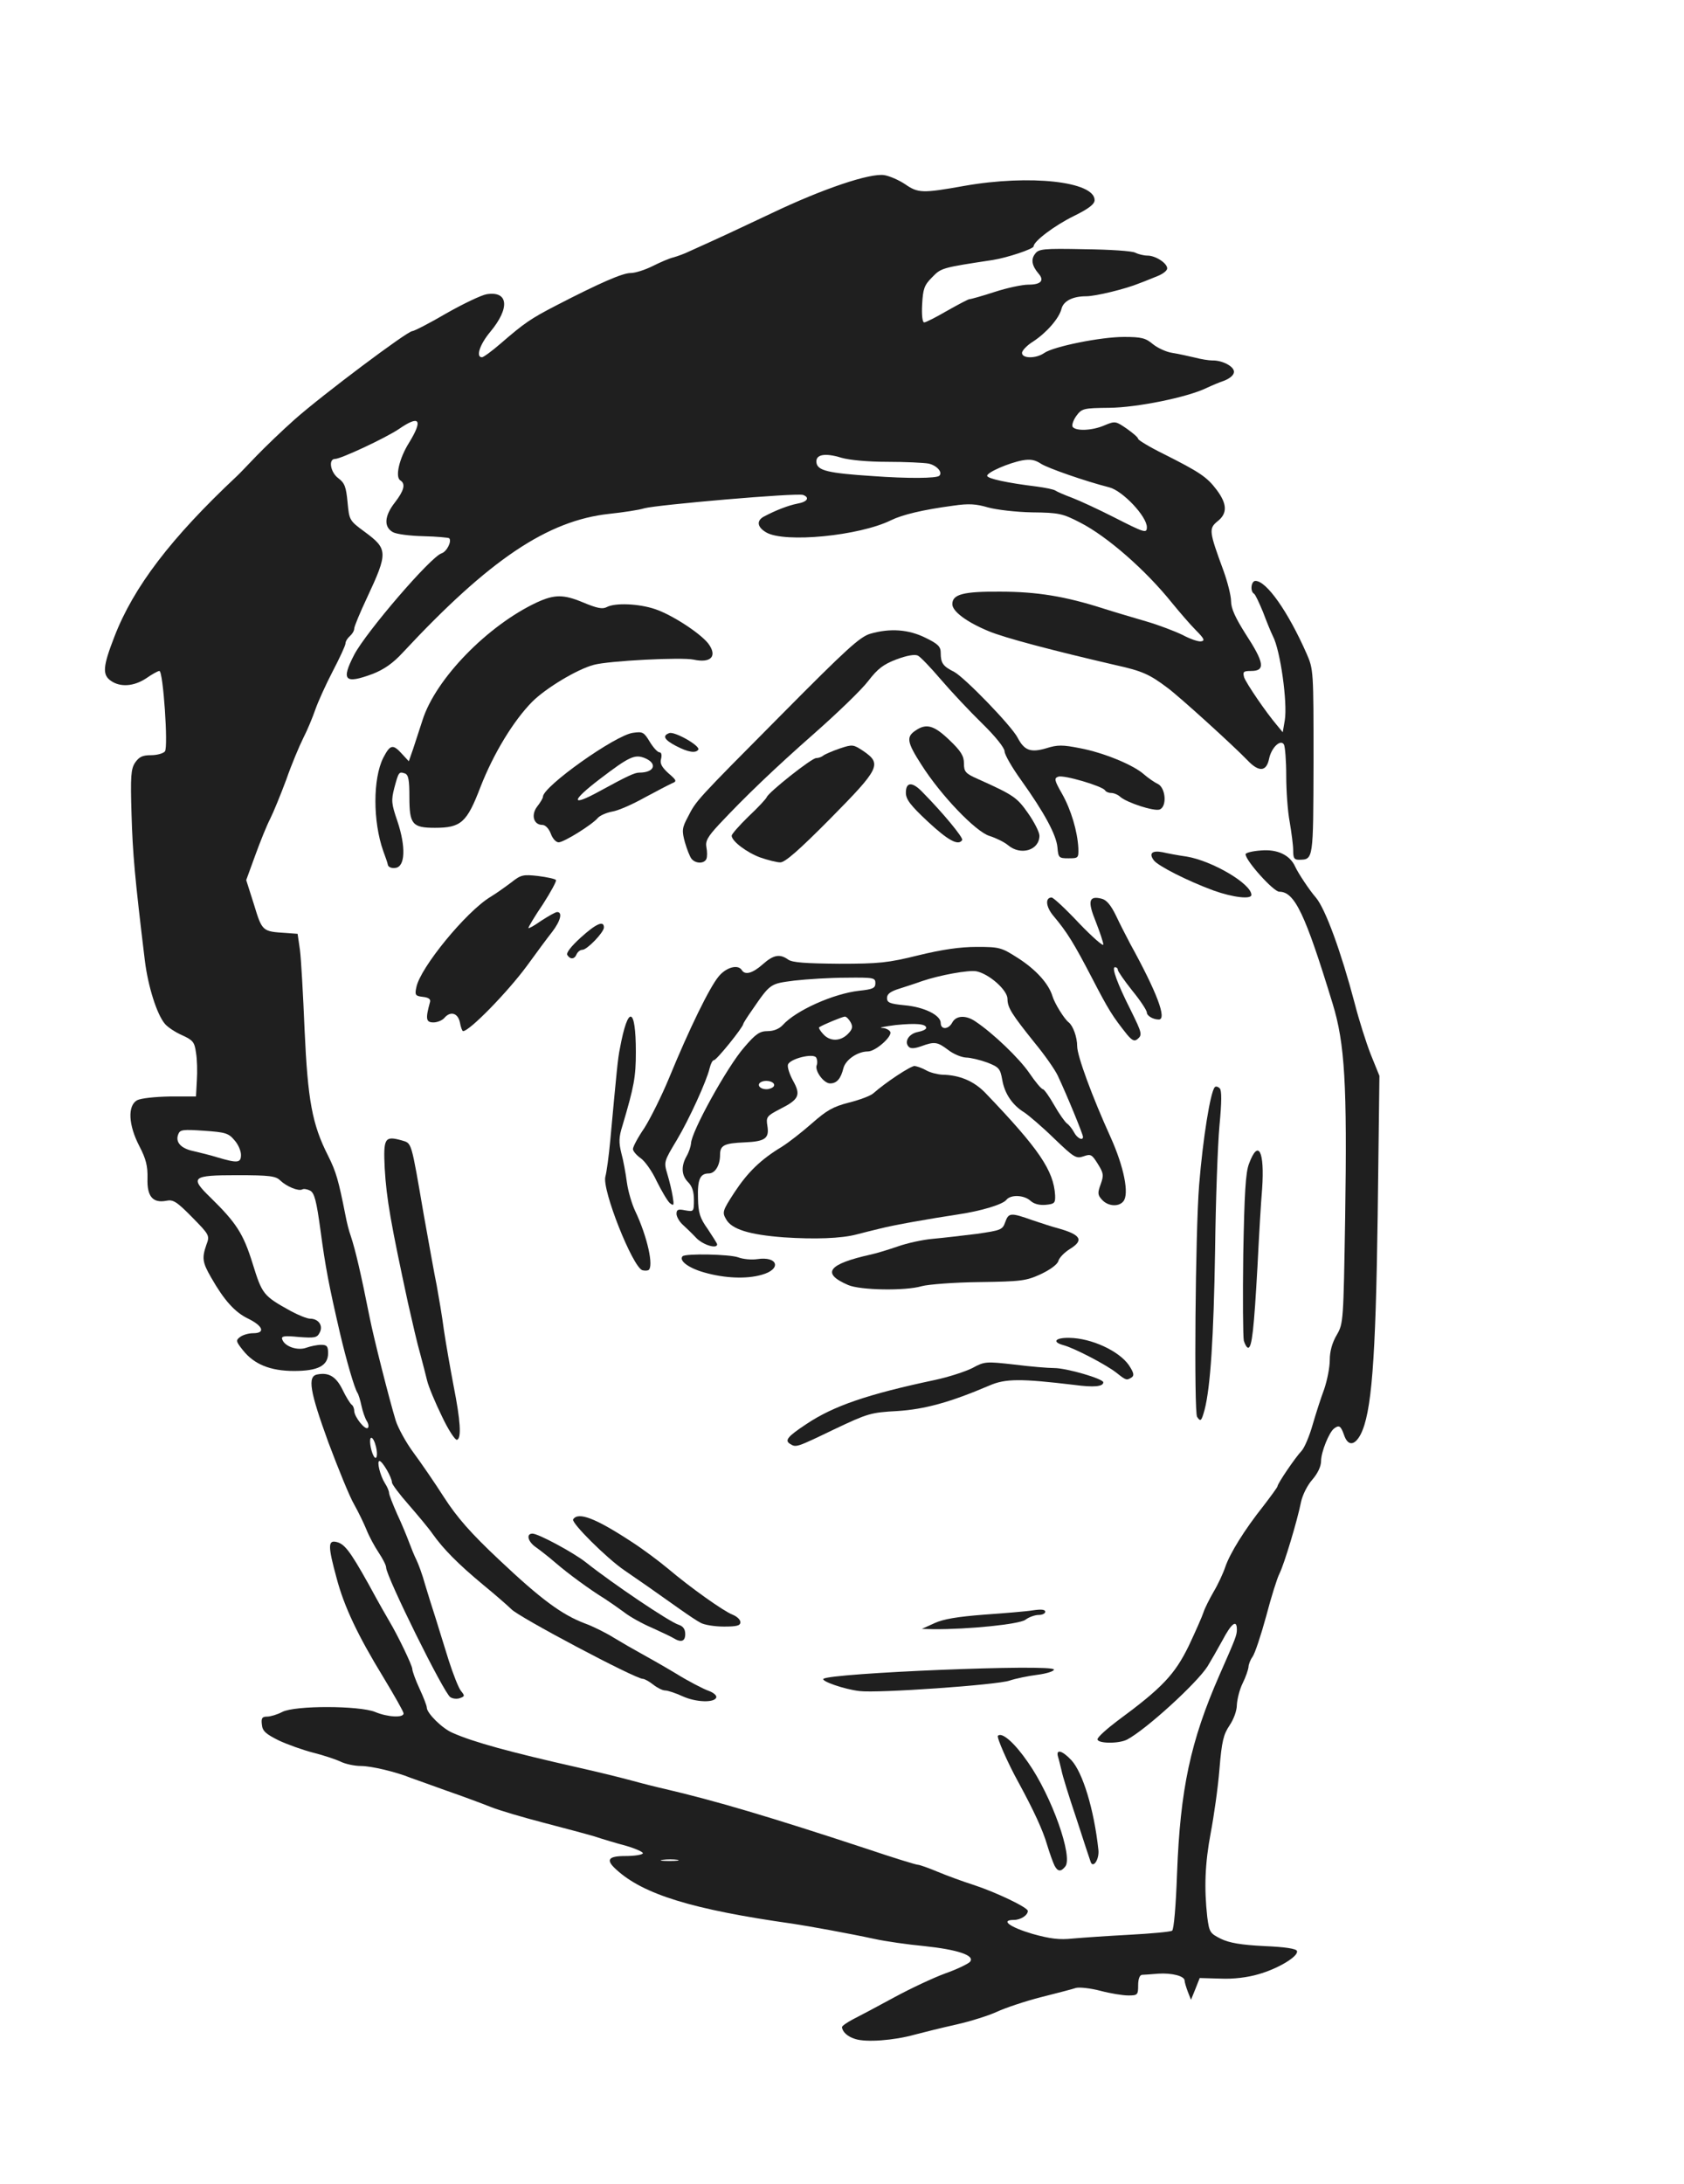 <?xml version="1.0" encoding="UTF-8" standalone="no"?>
<!DOCTYPE svg PUBLIC "-//W3C//DTD SVG 1.1//EN" "http://www.w3.org/Graphics/SVG/1.1/DTD/svg11.dtd">
<svg width="100%" height="100%" viewBox="0 0 580 752" version="1.1" xmlns="http://www.w3.org/2000/svg" xmlns:xlink="http://www.w3.org/1999/xlink" xml:space="preserve" xmlns:serif="http://www.serif.com/" style="fill-rule:evenodd;clip-rule:evenodd;stroke-linejoin:round;stroke-miterlimit:2;">
    <g>
        <path d="M294.6,702C291.9,701.2 290.1,699.5 290,697.9C290,697.5 291.7,696.3 293.8,695.2C295.8,694.2 302.2,690.8 307.9,687.7C313.6,684.6 321.5,680.9 325.6,679.4C329.6,678 333.5,676.1 334.1,675.4C335.9,673.2 329.7,671.2 318.3,670C312.9,669.5 305.1,668.4 301,667.5C292.7,665.7 278.4,663.1 273,662.3C238.4,657.4 221.6,652.2 212.3,643.7C208.5,640.3 209.4,639 215.4,639C218.4,639 221.1,638.6 221.4,638.1C221.7,637.7 219.1,636.5 215.7,635.5C212.3,634.6 207.3,633.1 204.6,632.2C201.9,631.4 194,629.3 187.1,627.5C180.2,625.7 172,623.3 169,622.1C166,620.9 159,618.3 153.5,616.4C148,614.4 142.6,612.5 141.5,612.1C136.3,610 127.9,608 124.3,608C122.1,608 118.9,607.3 117.3,606.5C115.6,605.7 111.4,604.3 107.8,603.4C104.3,602.5 99,600.6 96,599.2C91.6,597 90.4,596 90.2,593.8C89.9,591.5 90.3,591 92,591C93.1,591 95.5,590.3 97.2,589.4C101.6,587.1 123.8,587.2 129.2,589.4C133.5,591.2 139,591.5 139,589.9C139,589.3 135.8,583.7 132,577.4C123.2,563 118.5,553.1 115.9,543.2C113,532.6 113,530.4 115.5,530.8C118.5,531.3 120.3,533.5 127,545.5C130.3,551.6 133.5,557.2 134,558C137,563 142,573.4 142,574.6C142,575.3 143.1,578.4 144.5,581.4C145.9,584.4 147,587.3 147,587.9C147,589.8 152.3,595.1 155.9,596.6C163.1,599.8 175.6,603.2 199,608.5C204.8,609.8 213.1,611.8 217.5,613C221.9,614.2 227.1,615.5 229,615.9C246.5,620 264.8,625.4 298.8,636.6C307.7,639.6 315.5,642 316.1,642C316.7,642 319.8,643.1 322.9,644.4C326,645.7 331.7,647.8 335.5,649C343.1,651.5 354,656.7 354,657.9C354,659.4 351.5,661 349.2,661C344.4,661 347.8,663.5 355.6,665.8C361.7,667.5 364.9,667.9 369.5,667.4C372.8,667.1 381.6,666.5 389.1,666.1C396.5,665.7 403.1,665.1 403.7,664.7C404.3,664.3 405,656.2 405.4,644.9C406.5,616 410,599.5 420,576.7C425.6,564 426,563 426,561C426,557.4 424.1,558.9 421,564.8C419.3,567.9 417,571.9 415.9,573.7C412.2,579.5 394.8,595.4 388.2,598.9C385.3,600.4 378,600.3 378,598.8C378,598.1 381.1,595.3 384.8,592.5C400.3,581.1 404.6,576.5 409.4,566.7C411.8,561.6 414.1,556.4 414.5,555.1C414.9,553.8 416.5,550.6 418,548C419.5,545.5 421.3,541.6 422,539.5C423.6,534.8 428.6,526.7 435.2,518.4C437.8,515 440,512 440,511.7C440,510.8 446.1,501.8 448.3,499.5C449.3,498.4 451,494.4 452.1,490.5C453.2,486.7 455,481.1 456.1,478.2C457.1,475.2 458,470.8 458,468.2C458,465.3 458.8,462.3 460.4,459.6C462.7,455.6 462.7,455 463.3,419C464,373.4 463.2,359.3 459,345.6C449.5,314.5 445.9,307 440.6,307C438.6,307 429,296.3 429,294.1C429,293.6 431.4,293 434.3,292.8C440,292.3 444.3,294.4 446.1,298.4C447.1,300.6 451,306.5 453.2,309C456.5,312.9 461.9,327.7 466.6,345.5C468,351 470.5,358.9 472.1,363L475.1,370.4L474.5,418.5C473.8,468.8 472.4,486.5 468.6,493.9C466.5,497.8 464.2,497.9 462.9,494C461.8,490.9 461.2,490.5 459.5,491.8C457.8,493 455,499.9 455,503C455,504.8 453.9,507.2 452,509.4C450.3,511.3 448.6,514.7 448.1,517.1C446.8,523.6 442.3,538.5 440.7,541.7C439.9,543.2 437.8,549.9 436.1,556.4C434.3,563 432.2,569.3 431.4,570.4C430.6,571.5 430,573.1 430,574C429.9,574.8 429.1,577.3 428,579.5C426.9,581.7 426.1,585.1 426,586.9C426,589 424.9,591.9 423.5,594C421.4,597.1 420.8,599.4 420,609.1C419.5,615.4 418.1,625.2 417,631C415,641.6 414.7,650 415.8,660C416.5,665.2 416.7,665.6 420.5,667.5C423.4,668.9 427.4,669.6 435.4,670C442.6,670.3 446.5,670.9 446.7,671.7C447.3,673.5 440.2,677.8 433.4,679.7C429.7,680.8 424.8,681.4 420.4,681.2L413.2,681L411.7,684.8L410.2,688.5L409.1,685.7C408.5,684.1 408,682.4 408,681.9C408,680.3 403.6,679.2 398.9,679.5C396.5,679.7 393.9,679.9 393.3,679.9C392.5,680 392,681.4 392,683.5C392,686.8 391.8,687 388.6,687C386.7,687 382.4,686.3 379,685.4C375.6,684.5 371.8,684.1 370.6,684.4C369.5,684.8 364,686.2 358.5,687.6C353,689 346.2,691.3 343.4,692.6C340.6,693.9 334.3,695.9 329.4,697C324.5,698.1 318,699.7 315,700.5C307.9,702.5 298.3,703.2 294.6,702ZM233.3,640.3C232,640.1 229.8,640.1 228.3,640.3C226.7,640.5 227.8,640.7 230.5,640.7C233.3,640.7 234.5,640.5 233.3,640.3Z" style="fill:rgb(31,31,31);fill-rule:nonzero;"/>
        <path d="M363.2,642.3C362.7,641.3 361.5,638 360.6,635C359.2,630.2 356.1,623.4 350.7,613.5C347.1,607 343.2,598.1 343.7,597.6C345.1,596.2 349.5,600.1 354.1,606.8C362.3,618.5 369.6,639.3 366.9,642.6C365.4,644.5 364.3,644.4 363.2,642.3Z" style="fill:rgb(31,31,31);fill-rule:nonzero;"/>
        <path d="M375.6,640.9C375.3,640.1 373.1,633.4 370.7,626C368.2,618.6 365.9,611.2 365.6,609.5C365.2,607.9 364.7,605.7 364.4,604.8C363.6,602 365.9,602.7 369,606C372.9,610.2 376.8,622.9 378.3,636.8C378.7,640.2 376.4,643.5 375.6,640.9Z" style="fill:rgb(31,31,31);fill-rule:nonzero;"/>
        <path d="M235.1,584C232.7,582.9 230,582 229.1,582C228.2,582 226.4,581.1 225,580C223.6,578.9 222,578 221.4,578C218.8,578 178.4,556.6 176.1,554C175.2,553.1 170.9,549.3 166.5,545.7C157.7,538.4 152.7,533.3 149,528.1C147.7,526.2 144,521.8 140.8,518.1C137.6,514.5 135,511 135,510.4C135,508.7 131.7,503 130.7,503C129.7,503 130.9,508 132.6,510.7C133.4,511.9 134,513.4 134,514C134,514.6 135.3,517.9 136.8,521.3C138.4,524.7 140.2,529.1 140.9,531C141.6,532.9 142.7,535.6 143.4,537C144.1,538.4 145.5,542.2 146.4,545.5C147.4,548.8 149,554 150,557C150.9,560 153,566.6 154.5,571.5C156.1,576.5 158,581.3 158.8,582.2C160.1,583.8 160.1,584 158.5,584.6C157.5,585 156,584.9 155.1,584.3C152.9,583 133,542.7 133,539.7C133,538.9 131.8,536.6 130.4,534.5C129,532.4 127.1,528.9 126.2,526.6C125.3,524.4 123.4,520.5 122,518C120.5,515.5 116.6,505.9 113.1,496.6C106.7,479 105.8,473.8 109.3,473.2C113.3,472.4 115.8,474 118,478.5C119.2,481 120.6,483.2 121.1,483.6C121.6,483.9 122,484.9 122,485.8C122.1,487.9 125.8,492.5 126.7,491.6C127.1,491.2 126.9,490.1 126.3,489.2C125.7,488.2 124.9,485.9 124.5,484C124.1,482.1 123.5,480.1 123.1,479.5C122.1,478 119.3,468.4 117.1,459C113.3,442.6 112.1,436.4 110.4,423.7C109,413.4 108.3,410.7 106.8,409.9C105.8,409.4 104.6,409.2 104.1,409.5C102.8,410.2 98.7,408.5 96.5,406.4C95,404.9 92.9,404.6 81.6,404.6C66.1,404.6 65.3,405.3 72.4,412.2C81.4,421 83.8,424.7 87,435C90.3,445.6 90.6,446.1 100.2,451.4C102.8,452.8 105.8,454 106.8,454C109.7,454 111.4,456.4 110.1,458.8C109.2,460.6 108.3,460.7 102.9,460.3C97.9,459.8 96.8,460 97.2,461.1C98,463.6 102.5,465.1 105.5,464C106.9,463.5 109.2,463 110.6,463C112.6,463 113,463.5 113,465.9C113,470.2 109.5,472 101.3,472C93.1,472 87.5,469.7 83.7,464.9C81.2,461.8 81.2,461.4 82.7,460.3C83.6,459.6 85.6,459 87.2,459C91.5,459 90.6,456.5 85.5,454C80.9,451.8 77.2,447.7 72.7,439.8C69.7,434.6 69.5,433.1 71.1,428.5C72.3,425.4 72.1,425.1 66.2,419.1C60.9,413.7 59.6,412.9 57.3,413.4C52.6,414.3 50.6,411.9 50.8,405.7C50.9,401.5 50.3,399 48,394.6C44.2,387.3 43.9,380.7 47.2,378.8C48.6,378.1 53.3,377.6 58.5,377.5L67.5,377.5L67.8,372C68,369 67.9,364.6 67.5,362.4C67,358.7 66.4,358.1 62.7,356.4C60.4,355.4 57.7,353.6 56.8,352.5C54,349.2 51,339.6 49.9,330.8C46.4,301.9 45.7,293.9 45.3,280.3C44.9,267.2 45.1,264.8 46.5,262.6C47.9,260.6 49,260 52,260C54.1,260 56.2,259.4 56.8,258.7C58,257.3 56.2,231 54.9,231C54.4,231 52.4,232.1 50.4,233.5C46.2,236.3 41.5,236.7 38.2,234.4C35.2,232.3 35.4,229.5 39.4,219.2C46,202.1 58.9,185.2 81.5,164C82.4,163.2 85.4,160 88.3,157C91.2,154 97.1,148.3 101.5,144.4C111.1,135.9 140.3,114 142,114C142.6,114 147.9,111.3 153.7,107.9C159.5,104.6 165.8,101.6 167.6,101.3C175.1,100.1 175.7,106 168.9,114.2C165.2,118.6 163.8,123 166,123C166.5,123 169.4,120.9 172.4,118.3C180.6,111.2 182.8,109.7 191.5,105.2C206.6,97.4 214.4,94 217.2,94C218.8,94 222.2,92.9 224.8,91.6C227.4,90.3 230.6,88.9 232,88.6C233.4,88.2 235.9,87.3 237.5,86.5C248.4,81.6 253.1,79.4 266,73.3C283.4,65 299.7,59.5 304.6,60.3C306.4,60.6 309.6,62 311.7,63.4C316.2,66.5 317.6,66.6 332.1,64C354.8,60 377,62.5 377,68.9C377,70.3 374.9,71.9 369.8,74.4C363.1,77.7 356,83.1 356,84.8C356,85.7 347,88.7 342,89.5C324.3,92.2 324.2,92.2 321,95.5C318.3,98.2 317.9,99.5 317.6,104.8C317.4,108.5 317.7,111 318.3,111C318.9,111 322.4,109.2 326.2,107C330.1,104.8 333.5,103 333.9,103C334.4,103 338.3,101.9 342.6,100.5C346.9,99.1 352.1,98 354.2,98C358.5,98 359.8,96.6 357.7,94.2C355.4,91.5 355,89.3 356.5,87.4C357.7,85.7 359.3,85.5 373.5,85.8C382.1,85.9 390,86.4 391,87C392,87.5 393.9,88 395.2,88C398,88 402,90.6 402,92.4C402,93.2 400.5,94.3 398.8,95C397,95.7 394.2,96.9 392.5,97.5C387.7,99.5 377.3,102 374.1,102C369.5,102 366.3,103.6 365.6,106.3C364.8,109.6 360.4,114.6 355.8,117.6C353.7,118.9 352,120.7 352,121.5C352,123.5 356.9,123.5 359.7,121.5C362.9,119.3 379.1,116 387.1,116C393.2,116 394.6,116.4 397.1,118.5C398.7,119.8 401.7,121.2 403.8,121.5C405.8,121.8 409.3,122.6 411.5,123.1C413.7,123.7 416.4,124.1 417.5,124.1C420.9,124 425,126.1 425,128C425,129.1 423.7,130.2 421.8,131C420,131.6 417.2,132.8 415.5,133.6C408.9,136.8 391.6,140.3 382.1,140.4C373.2,140.5 372.6,140.6 370.7,143.2C369.7,144.6 369.1,146.3 369.4,146.9C370.4,148.5 376.2,148.3 380.5,146.4C384.1,144.9 384.3,145 388.1,147.6C390.2,149.1 392,150.6 392,151.1C392,151.5 395.9,153.9 400.8,156.3C413.1,162.5 415.7,164.2 419,168.6C422.7,173.5 422.8,176.8 419.3,179.5C416.3,182 416.4,182.9 421.4,196.5C422.8,200.4 424,205.1 424,207C424,209.5 425.5,212.7 428.9,218.1C435.5,228.2 435.9,231 430.9,231C428.2,231 428,231.3 428.5,233.2C429.2,235.2 435.9,245.1 439.9,249.8L441.8,252.1L442.5,248C443.5,242.1 441,223.9 438.4,219C437.7,217.6 436.2,213.9 435,210.7C433.7,207.6 432.4,204.7 431.9,204.4C430.5,203.6 430.9,200 432.4,200C436.2,200 443.6,210.5 450,225C452.4,230.5 452.4,230.8 452.4,262.3C452.3,296.3 452.4,295.9 447.4,296C445.7,296 445.4,295.4 445.4,292.8C445.4,291 444.8,286.6 444.2,283C443.5,279.4 443,272.2 443,267C443,261.8 442.6,257 442.2,256.3C441,254.4 437.9,257.4 437.1,261.2C436.2,265.7 433.6,265.9 429.7,261.8C425,256.9 406.3,239.9 402.1,236.8C396,232.2 393.4,231 384.3,229C362.3,223.9 346,219.6 340.5,217.3C333,214.2 328,210.5 328,208C328,204.6 331.8,203.6 344.5,203.7C357.1,203.7 366.9,205.3 380,209.5C384.1,210.8 390.9,212.8 395,214C399.1,215.2 404.6,217.3 407.3,218.6C409.9,220 412.8,221 413.7,220.8C415.1,220.6 414.7,219.8 411.9,217C410,215.1 406.3,210.8 403.6,207.5C394.6,196.3 381.4,184.7 372,179.9C366,176.8 364.7,176.5 355.5,176.4C349.9,176.3 343.2,175.5 340.3,174.7C336.2,173.5 333.7,173.3 328.3,174.1C317.8,175.5 310.8,177.2 306.9,179.1C296,184.5 270.2,187 263.9,183.3C260.8,181.5 260.5,179.3 263,177.9C267.3,175.6 271.6,174 274.6,173.4C278.1,172.8 279,171.3 276.6,170.4C274.6,169.6 226.2,173.8 221.9,175C220,175.6 214.6,176.4 209.9,176.9C188.6,179.2 168.6,192.6 138.7,224.7C135.3,228.4 132.2,230.5 128.4,232C118.7,235.6 117.4,234.3 122,225.4C126.1,217.6 148.4,191.6 152.1,190.5C153.9,189.9 155.7,186.3 154.7,185.3C154.4,185.1 150.4,184.7 145.8,184.6C141.2,184.5 136.5,183.9 135.3,183.2C132.1,181.4 132.4,177.6 136,173C139.1,169 139.8,166.6 137.9,165.4C136,164.3 137.5,157.8 140.9,152.4C145.8,144.4 144.5,142.8 137.4,147.7C132.8,150.8 117.4,158 115.4,158C113,158 113.8,162.7 116.6,164.7C118.7,166.3 119.2,167.6 119.7,172.9C120.3,179.1 120.3,179.2 125.6,183.1C133.6,189 133.7,190.2 126.4,205.8C124,210.9 122,215.7 122,216.4C122,217.2 121.3,218.3 120.5,219C119.7,219.7 119,220.8 119,221.5C119,222.2 117,226.5 114.6,231.1C112.2,235.7 109.5,241.7 108.6,244.3C107.7,246.9 105.9,251.3 104.5,254C103.1,256.8 100.4,263.2 98.6,268.4C96.7,273.5 94.2,279.6 93.1,281.8C91.9,284.1 89.6,289.8 87.9,294.5L84.8,303L87.5,311.5C90.3,320.7 90.4,320.7 98.5,321.2L102.5,321.5L103.3,327C103.7,330 104.4,342.4 104.9,354.5C106,378.8 107.5,387.1 113,397.9C115.8,403.5 116.6,406.4 119,418.5C119.4,420.7 120.2,423.9 120.8,425.5C122.4,430.3 124.3,438.4 127.3,453.5C128.8,461 134,481.5 136.3,489.1C137.1,491.6 139.8,496.6 142.4,500.1C145,503.6 149.8,510.6 153,515.6C157.4,522.4 162.1,527.8 171.9,537C186.3,550.6 193.5,555.9 201.4,558.9C204.2,559.9 208.8,562.2 211.5,563.9C214.3,565.6 218.3,567.9 220.5,569.1C222.7,570.3 228.2,573.4 232.7,576.1C237.2,578.9 242.3,581.5 244,582.1C245.7,582.7 246.9,583.7 246.7,584.4C246.1,586.3 239.7,586.1 235.1,584ZM129.5,498.1C129.1,496.4 128.4,495 127.9,495C127,495 127.6,499.3 128.7,501.3C129.7,503 130.2,501 129.5,498.1ZM83,397.6C83,396.2 82,393.9 80.7,392.5C78.7,390.1 77.5,389.8 70.3,389.3C63,388.8 62,388.9 61.4,390.5C60.3,393.2 62.3,395.4 66.6,396.3C68.7,396.8 72.5,397.7 75,398.5C81.8,400.5 83,400.4 83,397.6ZM395,181.5C395,177.8 386.7,169 382.1,167.8C373.5,165.6 361,161.2 358.6,159.7C356.5,158.3 354.9,158 352.1,158.5C347.4,159.4 340,162.6 340,163.8C340,164.8 347.2,166.3 357,167.5C360,167.9 363,168.5 363.5,168.9C364.1,169.3 366.6,170.4 369.3,171.4C371.9,172.4 378.4,175.4 383.7,178.1C394.3,183.5 395,183.7 395,181.5ZM323.5,163.8C324.8,162.6 322.6,160.2 319.8,159.6C318.1,159.3 311.7,159 305.6,159C298.9,159 292.6,158.4 289.8,157.6C284,155.8 280.8,156.5 281.2,159.3C281.6,162 285.1,162.9 300.5,163.9C312.8,164.8 322.6,164.7 323.5,163.8Z" style="fill:rgb(31,31,31);fill-rule:nonzero;"/>
        <path d="M296,582.2C290.8,581.6 282.8,578.8 283.6,578C285.8,576 363,572.8 363,574.8C363,575.4 360.4,576.2 357.3,576.6C354.1,577 349.8,577.9 347.7,578.6C343.4,580.1 302.2,583 296,582.2Z" style="fill:rgb(31,31,31);fill-rule:nonzero;"/>
        <path d="M232,564C231.2,563.5 227.8,561.9 224.5,560.4C221.2,559 216.9,556.6 215,555.1C213.1,553.7 210.1,551.6 208.4,550.5C202.9,547.1 195.7,541.8 191.4,538.1C189.1,536.1 186,533.7 184.6,532.7C181.8,530.8 181.1,528 183.4,528C185.4,528 197.5,534.5 201.8,537.9C211,545.2 230.7,558.5 233.8,559.4C235.3,559.9 236,560.9 236,562.6C236,565.1 234.6,565.6 232,564Z" style="fill:rgb(31,31,31);fill-rule:nonzero;"/>
        <path d="M321.9,558.8C325,557.4 329.8,556.6 338.9,555.9C345.8,555.4 353.4,554.8 355.8,554.4C358.6,554 360,554.1 360,554.9C360,555.5 359,556 357.7,556C356.5,556 354.4,556.7 353.1,557.7C350.9,559.2 333.5,561 321.5,560.9L317.5,560.8L321.9,558.8Z" style="fill:rgb(31,31,31);fill-rule:nonzero;"/>
        <path d="M241.3,558.7C240.1,558.1 237,556 234.3,554.1C226.3,548.4 218.7,543.1 215,540.6C209,536.5 196.7,524.3 197.4,523.1C199.1,520.4 205,522.6 217.5,530.8C221.4,533.3 227,537.5 230,540C237.8,546.6 249.2,554.7 252.3,555.9C253.8,556.5 255,557.6 255,558.5C255,559.7 253.7,560 249.3,560C246.1,560 242.5,559.4 241.3,558.7Z" style="fill:rgb(31,31,31);fill-rule:nonzero;"/>
        <path d="M272.1,497.1C270.2,495.9 271.2,494.6 277.7,490.3C287.1,484 298.9,480 322,475.1C326.7,474.1 332.5,472.2 334.9,471C339.1,468.7 339.6,468.7 349.4,469.8C354.9,470.5 361.1,471 363.1,471C367.4,471 380,474.7 380,475.9C380,477.4 376.7,477.7 370,476.8C351.6,474.6 346.3,474.6 340.8,477C327.2,482.8 318.5,485.2 309,485.8C299.9,486.3 298.9,486.6 287.3,492.1C274.2,498.4 274.2,498.4 272.1,497.1Z" style="fill:rgb(31,31,31);fill-rule:nonzero;"/>
        <path d="M152.2,487.6C149.9,482.9 147.6,477.4 147.1,475.3C146.6,473.2 145.5,469 144.7,466C143.8,463 142,455.1 140.5,448.5C134.7,421.6 133.1,412.8 132.5,402.2C132,391.8 132.5,391 138.3,392.6C141.9,393.7 141.5,392.4 146,418.5C147.7,427.9 149.6,438.7 150.4,442.5C151.1,446.4 152.3,453.3 152.9,458C153.6,462.7 155.1,471.2 156.2,477C158.6,489.1 159,495.2 157.4,495.7C156.8,495.9 154.4,492.3 152.2,487.6Z" style="fill:rgb(31,31,31);fill-rule:nonzero;"/>
        <path d="M412.3,487.8C411.2,486 411.7,424.3 413,408C414.3,391.9 416.9,375.8 418.4,374.3C418.7,373.9 419.5,374.1 420.1,374.7C420.8,375.4 420.8,379.3 420,387.6C419.4,394.2 418.7,413.5 418.5,430.5C418,460.6 416.9,477.5 414.9,485.3C413.8,489.3 413.5,489.6 412.3,487.8Z" style="fill:rgb(31,31,31);fill-rule:nonzero;"/>
        <path d="M384.5,472.6C380.9,469.8 370,464.1 366.2,463.1C362.2,462 363.5,460.5 368.3,460.6C375.9,460.7 385.4,465.1 388.8,470C390.5,472.6 390.7,473.5 389.8,474.2C388,475.3 387.9,475.3 384.5,472.6Z" style="fill:rgb(31,31,31);fill-rule:nonzero;"/>
        <path d="M428.4,461.6C428.1,460.2 428,446.8 428.2,431.8C428.6,410.8 429,403.6 430.2,400.6C433.4,392 435.6,396.3 434.7,409.3C434.3,413.8 433.6,425.8 433.1,436C431.9,457.4 431.2,464 429.9,464C429.4,464 428.8,462.9 428.4,461.6Z" style="fill:rgb(31,31,31);fill-rule:nonzero;"/>
        <path d="M292.1,442.4C282.8,438.4 285.1,435.2 300,431.9C301.9,431.5 306.1,430.2 309.3,429.1C312.4,428 317.8,426.8 321.3,426.5C324.7,426.2 331.5,425.4 336.4,424.8C344.7,423.6 345.3,423.4 346.2,420.8C347.4,417.5 348,417.4 355.6,420.1C358.8,421.2 362.9,422.5 364.5,422.9C372.3,425.1 373.4,427 368.5,430C366.6,431.2 364.8,433 364.5,434.2C364.1,435.4 361.6,437.2 358.4,438.7C353.4,441 351.6,441.2 337.2,441.4C328.6,441.5 319.7,442.2 317.5,442.8C311.7,444.5 296.2,444.2 292.1,442.4Z" style="fill:rgb(31,31,31);fill-rule:nonzero;"/>
        <path d="M242.6,438.1C237.2,436.6 233.7,434 235.1,432.5C236.2,431.5 251.4,431.8 254.3,432.9C255.9,433.5 258.8,433.8 260.8,433.5C268,432.4 269.3,437 262.3,438.9C257.1,440.4 249.6,440.1 242.6,438.1Z" style="fill:rgb(31,31,31);fill-rule:nonzero;"/>
        <path d="M221.2,437.3C217.8,436 207.3,409.6 208.5,405.1C208.9,403.7 209.7,398 210.2,392.5C212.4,368.7 212.8,364.3 213.5,361C216.3,345.8 219,346.5 219,362.2C219,370.8 218.4,374 214.4,387.5C213.1,391.6 213.1,393.3 214,397C214.7,399.5 215.5,404 215.9,407C216.3,410 217.6,414.5 218.8,417C222.9,425.6 225.3,436.2 223.3,437.3C222.8,437.5 221.9,437.5 221.2,437.3Z" style="fill:rgb(31,31,31);fill-rule:nonzero;"/>
        <path d="M239.8,426.2C238.4,424.7 236.2,422.6 235.1,421.6C233.9,420.5 233,418.8 233,417.9C233,416.4 233.6,416.2 236,416.7C238.9,417.2 239,417.2 239,413.1C239,410.3 238.4,408.4 237,407C234.7,404.7 234.5,401.5 236.5,398C237.3,396.6 237.9,394.7 238,393.7C238,389.8 250.5,367.2 256.3,360.6C260.3,355.9 261.7,355 264.4,355C266.5,355 268.4,354.2 269.6,352.9C274.1,347.9 287,342.1 295.9,341.1C300.6,340.6 301.5,340.2 301.5,338.5C301.5,336.6 300.9,336.5 291.5,336.6C286,336.6 278,337.1 273.6,337.6C265.2,338.7 265.4,338.5 259,347.8C257.3,350.2 256,352.3 256,352.5C256,353.6 246.8,365 245.9,365C245.4,365 244.8,366.2 244.4,367.8C243.4,372.1 237.4,385.3 233.1,392.5C228.6,400 228.6,400 229.9,404.4C230.6,406.7 231.4,410.1 231.7,412C232.2,415 232.1,415.3 230.7,414.2C229.9,413.5 227.9,410.1 226.2,406.7C224.6,403.2 222,399.6 220.6,398.7C219.2,397.7 218,396.3 218,395.6C218,394.8 219.7,391.6 221.9,388.4C224,385.1 227.9,377.3 230.5,371C237.4,354.2 244.4,339.9 247.5,336.2C250.1,333 254.2,331.9 255.5,334C256.6,335.8 259.2,335.1 262.7,332C266.4,328.7 268.6,328.3 271.5,330.4C273,331.4 277.5,331.7 289,331.8C302.8,331.8 305.8,331.5 316.3,328.9C324.5,326.9 330.7,326 336.4,326C344.3,326 344.9,326.2 350.7,329.9C356.9,333.9 361.2,338.7 362.5,343C363.2,345.4 366.6,350.9 368.1,352C369.6,353.2 371,357.1 371,360.2C371,363.5 376.1,377.4 382.5,391.5C387.1,401.7 389,411.1 386.9,413.6C385.3,415.6 381.6,415.3 379.6,413.1C378,411.4 378,410.7 379.1,407.7C380.2,404.6 380.1,403.9 378.1,400.7C376.1,397.5 375.7,397.2 373.2,398.1C370.6,399 369.9,398.5 363,391.9C358.9,387.9 354.3,384 352.8,383C348.7,380.5 346,376.5 345.2,371.8C344.5,367.9 344.1,367.4 340,365.8C337.5,364.9 334.2,364.1 332.7,364.1C331.1,364 328.4,362.9 326.6,361.5C322.9,358.7 321.9,358.5 317.3,360.2C315,361 313.7,361.1 313,360.4C311.3,358.7 313,355.9 316.1,355.3C317.7,355 319,354.4 319,353.9C319,352.5 315.6,352.2 308.5,352.9C304.7,353.4 302.5,353.8 303.7,353.9C304.9,353.9 306.2,354.5 306.6,355.2C307.5,356.7 301.6,362 298.9,362C295.4,362 291.3,364.8 290.5,367.7C289.6,371.4 288.2,373 285.9,373C283.7,373 280.5,368.6 281.3,366.7C281.6,365.9 281.5,364.8 281.1,364.1C280.1,362.5 272.1,364.5 271.4,366.5C271.1,367.3 271.9,369.8 273.1,372C275.9,377 275.3,378.5 268.5,381.9C264.1,384.2 263.8,384.6 264.3,387.6C265,391.9 263.6,393 256.4,393.3C249.4,393.6 248,394.3 248,397.6C248,401.2 246.3,404 244.1,404C241.1,404 240.2,406.1 240.4,412.5C240.5,417.5 241,419.3 243.8,423.2C245.5,425.8 247,428.1 247,428.4C247,430.1 242.1,428.6 239.8,426.2ZM373,391.4C373,390.5 367.5,377.1 364.3,370.3C363.3,368.2 359.8,363.2 356.5,359.2C348.4,349.1 347,346.9 347,343.9C347,340.9 340.7,335.3 336.3,334.4C333.6,333.9 323.7,335.7 317.5,337.8C315.9,338.4 312.5,339.5 310,340.3C306.7,341.3 305.5,342.2 305.5,343.6C305.5,345.2 306.5,345.6 311.6,346.1C318.3,346.7 324,349.5 324,352.2C324,354.6 326.7,354.5 328,352C329.3,349.6 332.7,349.4 336,351.7C342,355.7 351,364.3 354.5,369.4C356.6,372.5 358.7,375 359.2,375C359.6,375 361.4,377.5 363.1,380.5C364.8,383.5 366.8,386.3 367.5,386.8C368.1,387.2 369.2,388.5 369.9,389.8C370.9,391.8 373,392.9 373,391.4ZM266.5,374C267.3,372.7 264.5,371.6 262.4,372.4C260.4,373.2 261.5,375 264,375C265,375 266.2,374.5 266.5,374ZM292,356C293.6,354.4 293.8,353.5 293,352C292.4,350.9 291.5,350 291,350C290.2,350 283.4,352.8 282.1,353.7C281.9,353.9 282.5,354.9 283.5,356C285.8,358.6 289.4,358.6 292,356Z" style="fill:rgb(31,31,31);fill-rule:nonzero;"/>
        <path d="M270,426C258,425.1 252,423.2 250.1,419.8C248.7,417.4 248.8,416.9 252.9,410.6C257.5,403.6 262,399.2 269.3,394.8C271.7,393.3 276.4,389.6 279.7,386.7C284.7,382.3 286.9,381 292.4,379.6C296,378.7 299.8,377.3 300.8,376.4C305.1,372.6 313.6,367 315,367C315.8,367.1 317.6,367.7 319,368.5C320.4,369.3 322.9,369.9 324.5,370C330.5,370.1 335.5,372.2 339.5,376.4C357.8,395.5 362.9,403 363.4,411.5C363.5,414.2 363.2,414.5 360.2,414.8C358,415 356.1,414.5 354.9,413.4C352.7,411.4 348.1,411.2 346.6,413.1C345.3,414.7 338,416.9 330,418.1C320.1,419.6 307.6,421.8 303,423C300.5,423.6 296.9,424.5 295,425C289.7,426.4 280.6,426.7 270,426Z" style="fill:rgb(31,31,31);fill-rule:nonzero;"/>
        <path d="M388.2,356.2C383.1,349.8 381.8,347.7 376.1,336.7C369.9,324.8 367.6,321 362.8,315.3C360.2,312.2 359.9,309 362.2,309C362.8,309 367,312.9 371.6,317.8C376.2,322.6 380,325.9 380,325.2C380,324.4 378.8,320.9 377.4,317.3C374.5,310.2 375,308.3 379.4,309.4C381.1,309.8 382.6,311.6 384.4,315.3C385.7,318.1 388,322.5 389.3,325C398.5,341.7 402,351 399.1,351C397.1,351 395,349.7 395,348.6C395,347.9 392.8,344.5 390,341.1C387.3,337.7 385,334.4 385,333.9C385,333.4 384.6,333 384,333C382.8,333 384.8,338.6 389.4,347.7C393.4,355.8 393.5,356.3 391.7,357.8C390.7,358.6 389.9,358.2 388.2,356.2Z" style="fill:rgb(31,31,31);fill-rule:nonzero;"/>
        <path d="M158.4,352C157.7,348.7 155.1,348 153,350.5C152.3,351.3 150.6,352 149.3,352C146.7,352 146.5,350.8 148.1,345C148.4,344 147.6,343.4 145.6,343.2C143.1,342.9 142.8,342.6 143.4,339.9C144.7,333.2 160.5,313.9 168.9,308.8C170.9,307.6 174.1,305.3 176.1,303.8C179.4,301.2 180.1,301 185.4,301.6C188.5,302 191.3,302.6 191.5,303C191.7,303.4 189.7,307.1 187,311.3C184.2,315.4 182,319.1 182,319.5C182,319.8 184,318.7 186.4,317C188.9,315.4 191.3,314 191.9,314C193.8,314 193.1,317 190.2,320.8C188.6,322.8 184.7,328.1 181.5,332.5C174.8,341.6 161.7,355 159.5,355C159.2,355 158.7,353.7 158.4,352Z" style="fill:rgb(31,31,31);fill-rule:nonzero;"/>
        <path d="M195.4,328.8C194.9,328.1 196.7,325.8 200,322.8C205.3,318 208,316.8 208,319.3C208,321 202.2,327 200.6,327C199.8,327 199,327.7 198.6,328.5C197.9,330.3 196.4,330.4 195.4,328.8Z" style="fill:rgb(31,31,31);fill-rule:nonzero;"/>
        <path d="M418,306.6C409,303.3 398.8,298.1 397.4,296.2C395.6,293.8 396.8,292.7 400.4,293.4C402.1,293.8 405.8,294.5 408.7,294.9C417.6,296.4 431,304.3 431,308.1C431,309.7 424.7,309 418,306.6Z" style="fill:rgb(31,31,31);fill-rule:nonzero;"/>
        <path d="M133.6,297.8C133.5,297.1 132.7,294.9 132,293C128.4,282.8 128.4,268.1 132,260.9C134.4,256.3 135.3,256.1 138.4,259.5L140.8,262.1L142.3,257.8C143.1,255.4 144.5,251 145.5,248C150,233.7 168,215.3 184.9,207.4C191,204.6 194.1,204.6 200.8,207.4C205.6,209.4 207.5,209.8 209,209C211.8,207.5 220,207.8 225.6,209.7C231.3,211.6 240.9,217.8 243.9,221.5C247.2,225.9 244.9,228.4 238.9,227.1C234.8,226.2 209.5,227.5 204.5,228.9C198.8,230.4 188,236.9 183.3,241.6C176.8,248.2 170,259.4 165.5,270.9C160.8,283.2 158.8,285 149.8,285C142,285 141,283.8 141,274.4C141,268.6 140.7,266.8 139.5,266.3C137.4,265.6 137.3,265.7 135.8,271.3C134.7,275.6 134.8,276.7 136.9,282.8C139.8,291.5 139.6,298.4 136.2,298.8C135,299 133.8,298.6 133.6,297.8Z" style="fill:rgb(31,31,31);fill-rule:nonzero;"/>
        <path d="M238.2,295.7C237.6,295 236.6,292.4 235.9,290C234.8,286 234.9,285 236.9,281.3C239.8,275.6 239.4,276 269.2,246C291.5,223.5 296.1,219.3 299.7,218.2C306.6,216.2 313,216.7 318.8,219.6C323.1,221.7 324,222.6 324,224.8C324,228.3 324.8,229.4 328.6,231.3C332.2,233.2 348.4,249.9 350.5,254C352.8,258.4 355,259.2 360.4,257.6C364.2,256.4 366,256.4 372,257.6C380,259.1 390.3,263.3 394,266.6C395.4,267.8 397.5,269.3 398.8,269.9C401.5,271.3 402,277.7 399.4,278.7C397.5,279.4 388.3,276.4 385.9,274.4C385.1,273.6 383.6,273 382.7,273C381.8,273 380.9,272.6 380.6,272.1C379.6,270.6 366.3,266.7 364.5,267.4C363,267.9 363.1,268.6 365.8,273.3C368.9,278.8 371.1,286.2 371.4,292C371.5,295.4 371.4,295.5 368,295.5C364.7,295.5 364.5,295.3 364.2,291.7C363.8,287.4 359.7,279.8 351.7,268.6C348.6,264.3 346,259.8 346,258.7C346,257.5 342.9,253.6 338.3,249.1C334,244.9 327.6,238.1 324.1,234C320.6,229.9 317,226.1 316.1,225.7C315,225.2 312.3,225.7 308.8,227C304.3,228.7 302.3,230.2 299,234.5C296.7,237.5 288.5,245.4 280.8,252.2C266.7,264.6 256.6,274.3 247.6,283.9C243.7,288.1 242.9,289.6 243.3,291.7C243.6,293.2 243.6,295 243.3,295.7C242.6,297.4 239.6,297.4 238.2,295.7Z" style="fill:rgb(31,31,31);fill-rule:nonzero;"/>
        <path d="M261.8,295.2C257.2,293.5 252,289.6 252,287.7C252,287.2 254.6,284.2 257.8,281.1C261.1,278 263.9,275 264.1,274.4C264.8,272.7 279.5,261 281.1,261C281.9,261 283,260.6 283.6,260.1C284.1,259.7 286.6,258.6 289.2,257.7C293.7,256.2 293.9,256.3 297.4,258.6C303.8,263 303,264.6 286,281.8C275.2,292.7 270.3,297 268.7,296.9C267.5,296.9 264.4,296.1 261.8,295.2Z" style="fill:rgb(31,31,31);fill-rule:nonzero;"/>
        <path d="M347.2,291C345.9,289.9 343,288.5 340.8,287.8C336.1,286.4 324,273.8 317.3,263.2C312.4,255.6 312.1,253.7 315.2,251.6C319,248.9 321.7,249.7 327,254.8C331,258.6 332,260.3 332,262.8C332,265.7 332.5,266.3 336.8,268.2C349.3,273.8 350.3,274.6 354.1,280C356.2,283 358,286.5 358,287.7C358,292.7 351.6,294.7 347.2,291Z" style="fill:rgb(31,31,31);fill-rule:nonzero;"/>
        <path d="M189.7,287C189,285.2 187.8,284 186.8,284C183.8,284 182.8,280.6 185,277.7C186.1,276.3 187,274.8 187,274.3C187,270.8 211.9,253.1 218,252.3C221.4,251.8 221.8,252.1 223.8,255.4C225,257.4 226.5,259 227.1,259C227.8,259 228,259.9 227.7,261.2C227.2,262.8 227.9,264.1 230.2,266.2C233.1,268.7 233.2,269 231.4,269.7C230.3,270.2 226.1,272.4 222,274.6C217.9,276.9 212.9,279.1 210.9,279.4C208.8,279.8 206.6,280.8 205.9,281.6C204,283.9 194.2,290 192.4,290C191.5,290 190.3,288.7 189.7,287ZM206.5,272.4C216.2,267.1 218.6,266 220.2,266C225.4,266 226.6,262.9 222.1,261C218.6,259.6 216.7,260.5 206.6,268.2C196.5,275.9 196.5,277.9 206.5,272.4Z" style="fill:rgb(31,31,31);fill-rule:nonzero;"/>
        <path d="M319.6,282.9C313.5,277.2 312,275.2 312,272.9C312,269.1 314.3,269.1 317.8,272.8C324.9,280 331.8,288.4 331.4,289.2C330.1,291.3 326.6,289.4 319.6,282.9Z" style="fill:rgb(31,31,31);fill-rule:nonzero;"/>
        <path d="M232.8,256.8C228.8,254.7 228,253.3 230.5,252.4C232.3,251.7 241.3,256.8 240.5,258.1C239.6,259.4 237,259 232.8,256.8Z" style="fill:rgb(31,31,31);fill-rule:nonzero;"/>
    </g>
</svg>
